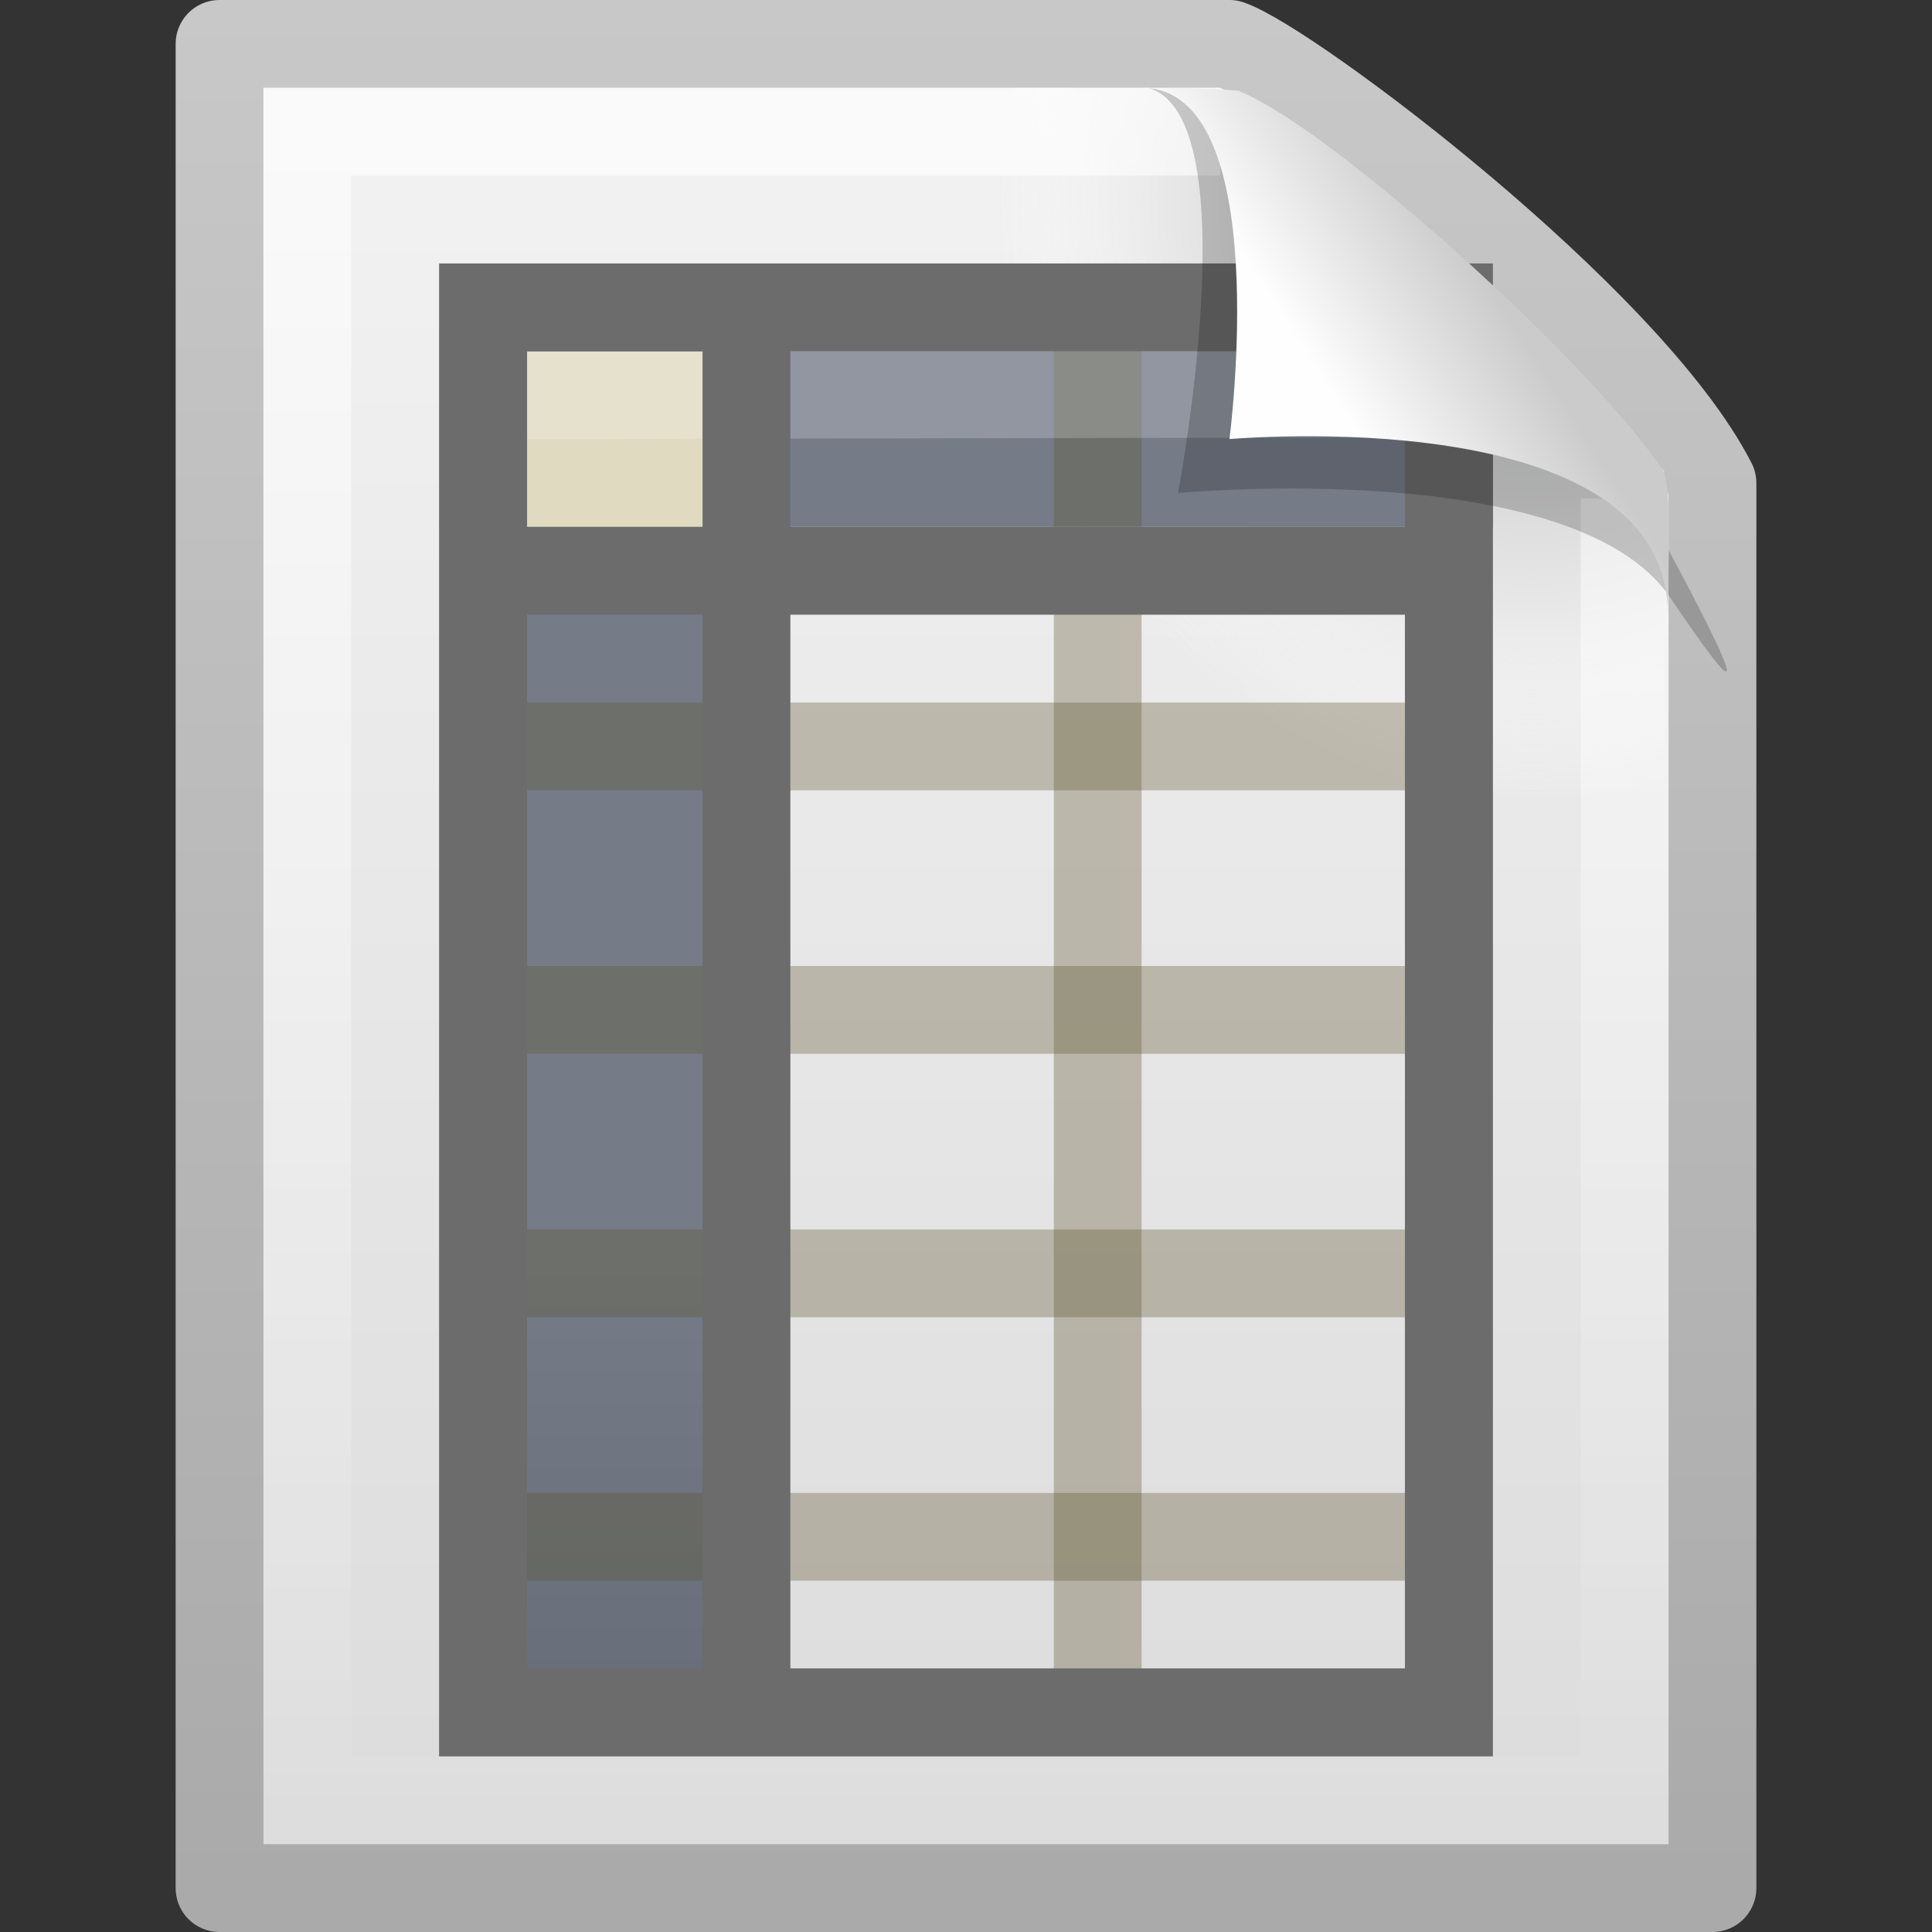 <?xml version="1.0" encoding="UTF-8" standalone="no"?>
<!-- Created with Inkscape (http://www.inkscape.org/) -->
<svg id="svg3804" xmlns:rdf="http://www.w3.org/1999/02/22-rdf-syntax-ns#" xmlns="http://www.w3.org/2000/svg" height="22" width="22" version="1.1" xmlns:cc="http://creativecommons.org/ns#" xmlns:xlink="http://www.w3.org/1999/xlink" xmlns:dc="http://purl.org/dc/elements/1.1/">
 <rect width="100%" height="100%" fill="#333333" stroke="none"/>
 <defs id="defs3806">
  <linearGradient id="linearGradient2936" y2="5.457" gradientUnits="userSpaceOnUse" x2="36.358" gradientTransform="matrix(.478 0 0 .552 -.628 -6.076)" y1="8.059" x1="32.892">
   <stop id="stop8591" style="stop-color:#fefefe" offset="0"/>
   <stop id="stop8593" style="stop-color:#cbcbcb" offset="1"/>
  </linearGradient>
  <linearGradient id="linearGradient3740" y2="46.562" gradientUnits="userSpaceOnUse" x2="19.515" gradientTransform="matrix(.535 0 0 .511 -.785 -6.723)" y1="12.443" x1="19.515">
   <stop id="stop3618" style="stop-color:#757C88" offset="0"/>
   <stop id="stop3270" style="stop-color:#757C88" offset=".5"/>
   <stop id="stop3620" style="stop-color:#5D636F" offset="1"/>
  </linearGradient>
  <linearGradient id="linearGradient2957" y2="46.017" gradientUnits="userSpaceOnUse" x2="24" gradientTransform="matrix(.455 0 0 .465 .091 -5.663)" y1="2" x1="24">
   <stop id="stop3213" style="stop-color:#fff" offset="0"/>
   <stop id="stop3215" style="stop-color:#fff;stop-opacity:0" offset="1"/>
  </linearGradient>
  <radialGradient id="radialGradient2960" gradientUnits="userSpaceOnUse" cy="112.3" cx="102" gradientTransform="matrix(.17 0 0 -.191 .106 17.717)" r="139.56">
   <stop id="stop41" style="stop-color:#b7b8b9" offset="0"/>
   <stop id="stop47" style="stop-color:#ececec" offset=".189"/>
   <stop id="stop49" style="stop-color:#fafafa;stop-opacity:0" offset=".257"/>
   <stop id="stop51" style="stop-color:#fff;stop-opacity:0" offset=".301"/>
   <stop id="stop53" style="stop-color:#fafafa;stop-opacity:0" offset=".531"/>
   <stop id="stop55" style="stop-color:#ebecec;stop-opacity:0" offset=".845"/>
   <stop id="stop57" style="stop-color:#e1e2e3;stop-opacity:0" offset="1"/>
  </radialGradient>
  <linearGradient id="linearGradient3800" y2="47.013" gradientUnits="userSpaceOnUse" y1=".985" gradientTransform="matrix(.486 0 0 .478 -.657 -6.706)" x2="25.132" x1="25.132">
   <stop id="stop3602" style="stop-color:#f4f4f4" offset="0"/>
   <stop id="stop3604" style="stop-color:#dbdbdb" offset="1"/>
  </linearGradient>
  <linearGradient id="linearGradient3802" y2="2.906" gradientUnits="userSpaceOnUse" y1="50.786" gradientTransform="matrix(.392 0 0 .447 28.199 -7.239)" x2="-51.786" x1="-51.786">
   <stop id="stop3106" style="stop-color:#aaa" offset="0"/>
   <stop id="stop3108" style="stop-color:#c8c8c8" offset="1"/>
  </linearGradient>
 </defs>
 <g id="layer1" transform="translate(0,6)">
  <path id="path4160" style="stroke-linejoin:round;stroke:url(#linearGradient3802);stroke-width:1;fill:url(#linearGradient3800)" d="m2.5-5.5h11.5c0.683 0.237 4.541 3.128 5.5 5 0 5.729 0 10.271 0 16h-17v-21z"/>
  <path id="path4191" style="fill:url(#radialGradient2960)" d="m3.17 16c-0.094 0-0.17-0.086-0.17-0.191v-20.598c0-0.105 0.076-0.191 0.17-0.191 3.522 0.053 7.424-0.079 10.941 0.013l4.839 4.327 0.05 16.448c0 0.106-0.076 0.192-0.17 0.192h-15.66z"/>
  <path id="path2435" style="opacity:.6;stroke:url(#linearGradient2957);fill:none" d="m18.5-0.323v14.823h-15v-19h10.394"/>
  <path id="path6928" style="fill:url(#linearGradient3740)" d="m8-2v1.75h-2.438v13.688h3.094v-13.438h8.344v-2h-9z"/>
  <rect id="rect3775" style="fill:#dfdac0" height="2.075" width="3.079" y="-2.075" x="5"/>
  <path id="path3595" style="stroke-opacity:.325;stroke:#5d542c;fill:none" d="m12.5-2.431v15.931"/>
  <path id="path3605" style="stroke:#6c6c6c;fill:none" d="m16.5 0.5h-11.001"/>
  <path id="path3607" style="stroke-opacity:.325;stroke:#5d542c;fill:none" d="m16.5 2.5h-11"/>
  <path id="path3597" style="stroke-opacity:.325;stroke:#5d542c;fill:none" d="m16.5 5.5h-11"/>
  <path id="path3609" style="stroke-opacity:.325;stroke:#5d542c;fill:none" d="m16.5 8.5h-11"/>
  <path id="path3611" style="stroke-opacity:.325;stroke:#5d542c;fill:none" d="m16.5 11.5h-11"/>
  <path id="path4743" style="opacity:.2;stroke-linejoin:round;fill-rule:evenodd;stroke:#fff;stroke-linecap:square;fill:#fff" d="m5.5-1.5 11-0.019"/>
  <path id="path3593" style="stroke:#6c6c6c;fill:none" d="m8.5-2.431v15.931"/>
  <rect id="rect3580" style="stroke:#6c6c6c;stroke-linecap:square;stroke-width:1.002;fill:none" height="15.998" width="10.998" y="-2.499" x="5.501"/>
  <path id="path3370" style="opacity:.2;fill-rule:evenodd" d="m13.075-5c1.156 0.329 0.339 4.614 0.339 4.614s4.515-0.428 5.608 1.195c1.489 2.212-0.068-0.635-0.173-0.822-0.756-1.34-3.866-4.547-5.045-4.941-0.088-0.029-0.284-0.046-0.728-0.046z"/>
  <path id="path4474" style="fill:url(#linearGradient2936);fill-rule:evenodd" d="m13-5c1.526 0 1 4 1 4s4.992-0.453 4.992 2c0-0.598 0.056-1.478-0.064-1.656-0.839-1.243-3.744-3.862-4.798-4.298-0.086-0.036-0.686-0.046-1.13-0.046z"/>
 </g>
</svg>
